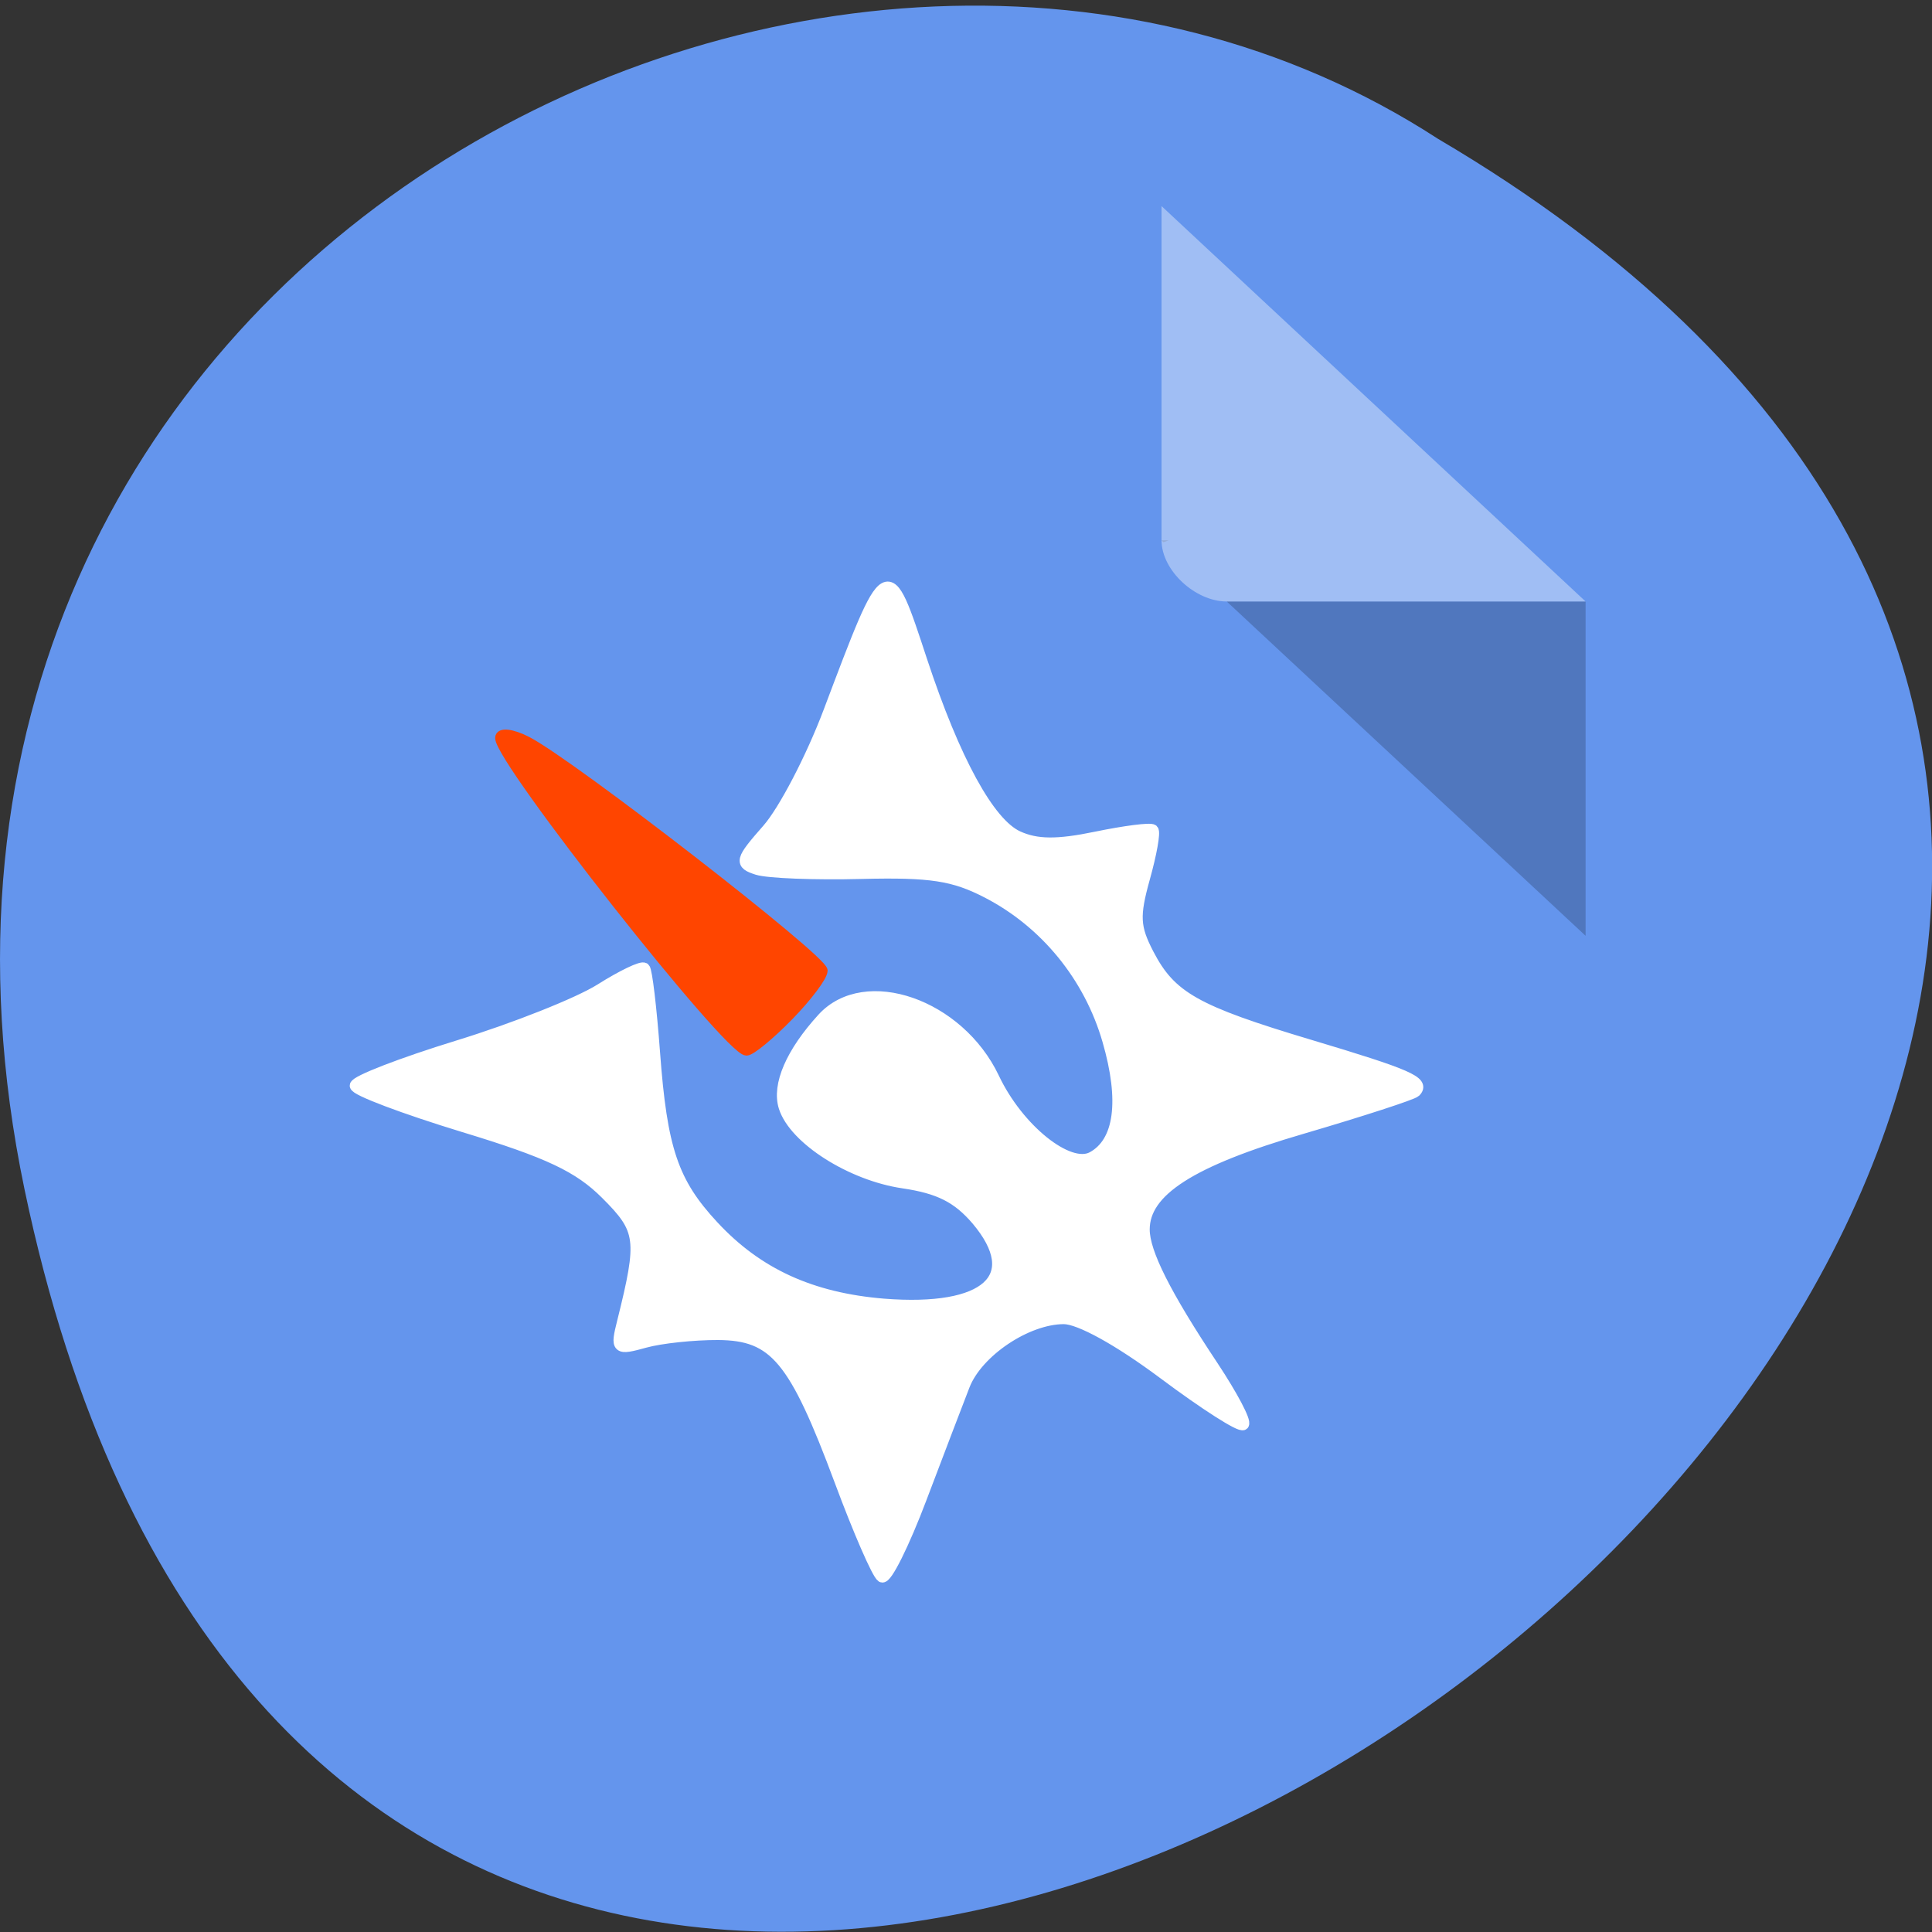 <svg xmlns="http://www.w3.org/2000/svg" viewBox="0 0 256 256"><rect x="0" y="0" width="256" height="256" fill="#333333" stroke="none"/><path d="m 3.25 157.6 c 49.98 239.1 393.9 -17.58 187.3 -139.2 -80.2 -52.1 -213 16.1 -187.3 139.2" style="fill:#6495ed"/><path d="m 153.9 71.6 l 0.27 0.25 l 0.68 -0.25 m 7.7 8.1 l 47.55 44.3 v -44.3" style="fill-opacity:0.2"/><g style="fill:#fff"><path d="m 153.9 27.3 l 56.2 52.4 h -47.55 c -4.2 0 -8.64 -4.14 -8.64 -8.1 v -44.3" style="fill-opacity:0.39"/><g transform="matrix(-1.235 0 0 1.232 427.6 65.4)" style="stroke:#fff"><path d="m 261.6 56.2 c -2 -2.06 -3.66 -4.26 -3.66 -4.89 0 -1.25 26.95 -22.2 31.73 -24.68 1.62 -0.84 2.94 -0.99 2.94 -0.35 0 2.45 -24.54 33.67 -26.47 33.67 -0.48 0 -2.53 -1.69 -4.54 -3.75 z" style="fill:#ff4500;stroke:#ff4500"/><path transform="translate(123.7 -68.3)" d="m 123.7 176.3 c -1.86 -4.93 -3.94 -10.36 -4.61 -12.1 -1.42 -3.63 -6.7 -7.18 -10.69 -7.19 -1.7 0 -5.91 2.33 -10.76 5.96 -4.38 3.28 -8.2 5.73 -8.49 5.44 -0.29 -0.29 1.19 -3.09 3.27 -6.24 5.1 -7.69 7.38 -12.23 7.38 -14.72 0 -4.15 -5 -7.39 -17 -10.9 -6.36 -1.87 -11.81 -3.65 -12.1 -3.94 -1.02 -1.02 0.71 -1.78 11.31 -4.96 12.3 -3.69 14.94 -5.19 17.34 -9.83 1.49 -2.88 1.55 -4.09 0.42 -8.16 -0.73 -2.62 -1.15 -4.95 -0.91 -5.16 0.23 -0.22 2.96 0.13 6.1 0.78 4.14 0.86 6.36 0.84 8.37 -0.08 3.1 -1.41 6.8 -8.19 10.34 -18.94 3.7 -11.25 3.57 -11.32 9.91 5.5 1.87 4.97 4.83 10.67 6.58 12.66 2.95 3.36 3 3.67 1.11 4.28 -1.14 0.36 -6.16 0.56 -11.16 0.43 -7.43 -0.18 -9.89 0.19 -13.53 2.08 -6.21 3.22 -10.94 9 -12.93 15.89 -1.89 6.52 -1.29 11 1.69 12.6 2.54 1.36 7.98 -3 10.59 -8.54 3.74 -7.89 13.77 -11.4 18.33 -6.4 3.36 3.69 4.86 7.17 4.11 9.53 -1.09 3.42 -7.17 7.3 -12.74 8.12 -3.87 0.57 -5.85 1.58 -7.92 4 -5.23 6.22 -1.07 9.97 10 9.1 7.8 -0.64 13.57 -3.29 18.31 -8.41 4.35 -4.69 5.55 -8.25 6.32 -18.72 0.35 -4.72 0.83 -8.79 1.07 -9 0.24 -0.24 2.35 0.77 4.69 2.25 2.34 1.48 9.22 4.22 15.29 6.09 6.07 1.87 11 3.79 11 4.26 0 0.47 -5.22 2.44 -11.59 4.39 -9.14 2.78 -12.38 4.32 -15.3 7.24 -3.87 3.87 -4 4.89 -1.79 13.78 0.73 2.92 0.64 3 -2.36 2.17 -1.72 -0.48 -5.25 -0.85 -7.86 -0.84 -6.09 0.04 -8.2 2.59 -13.1 15.76 -2 5.39 -4 10 -4.48 10.31 -0.45 0.28 -2.34 -3.53 -4.2 -8.46 z" style="fill:#fff;stroke:#fff;fill-rule:evenodd;stroke-width:1.24"/></g></g></svg>